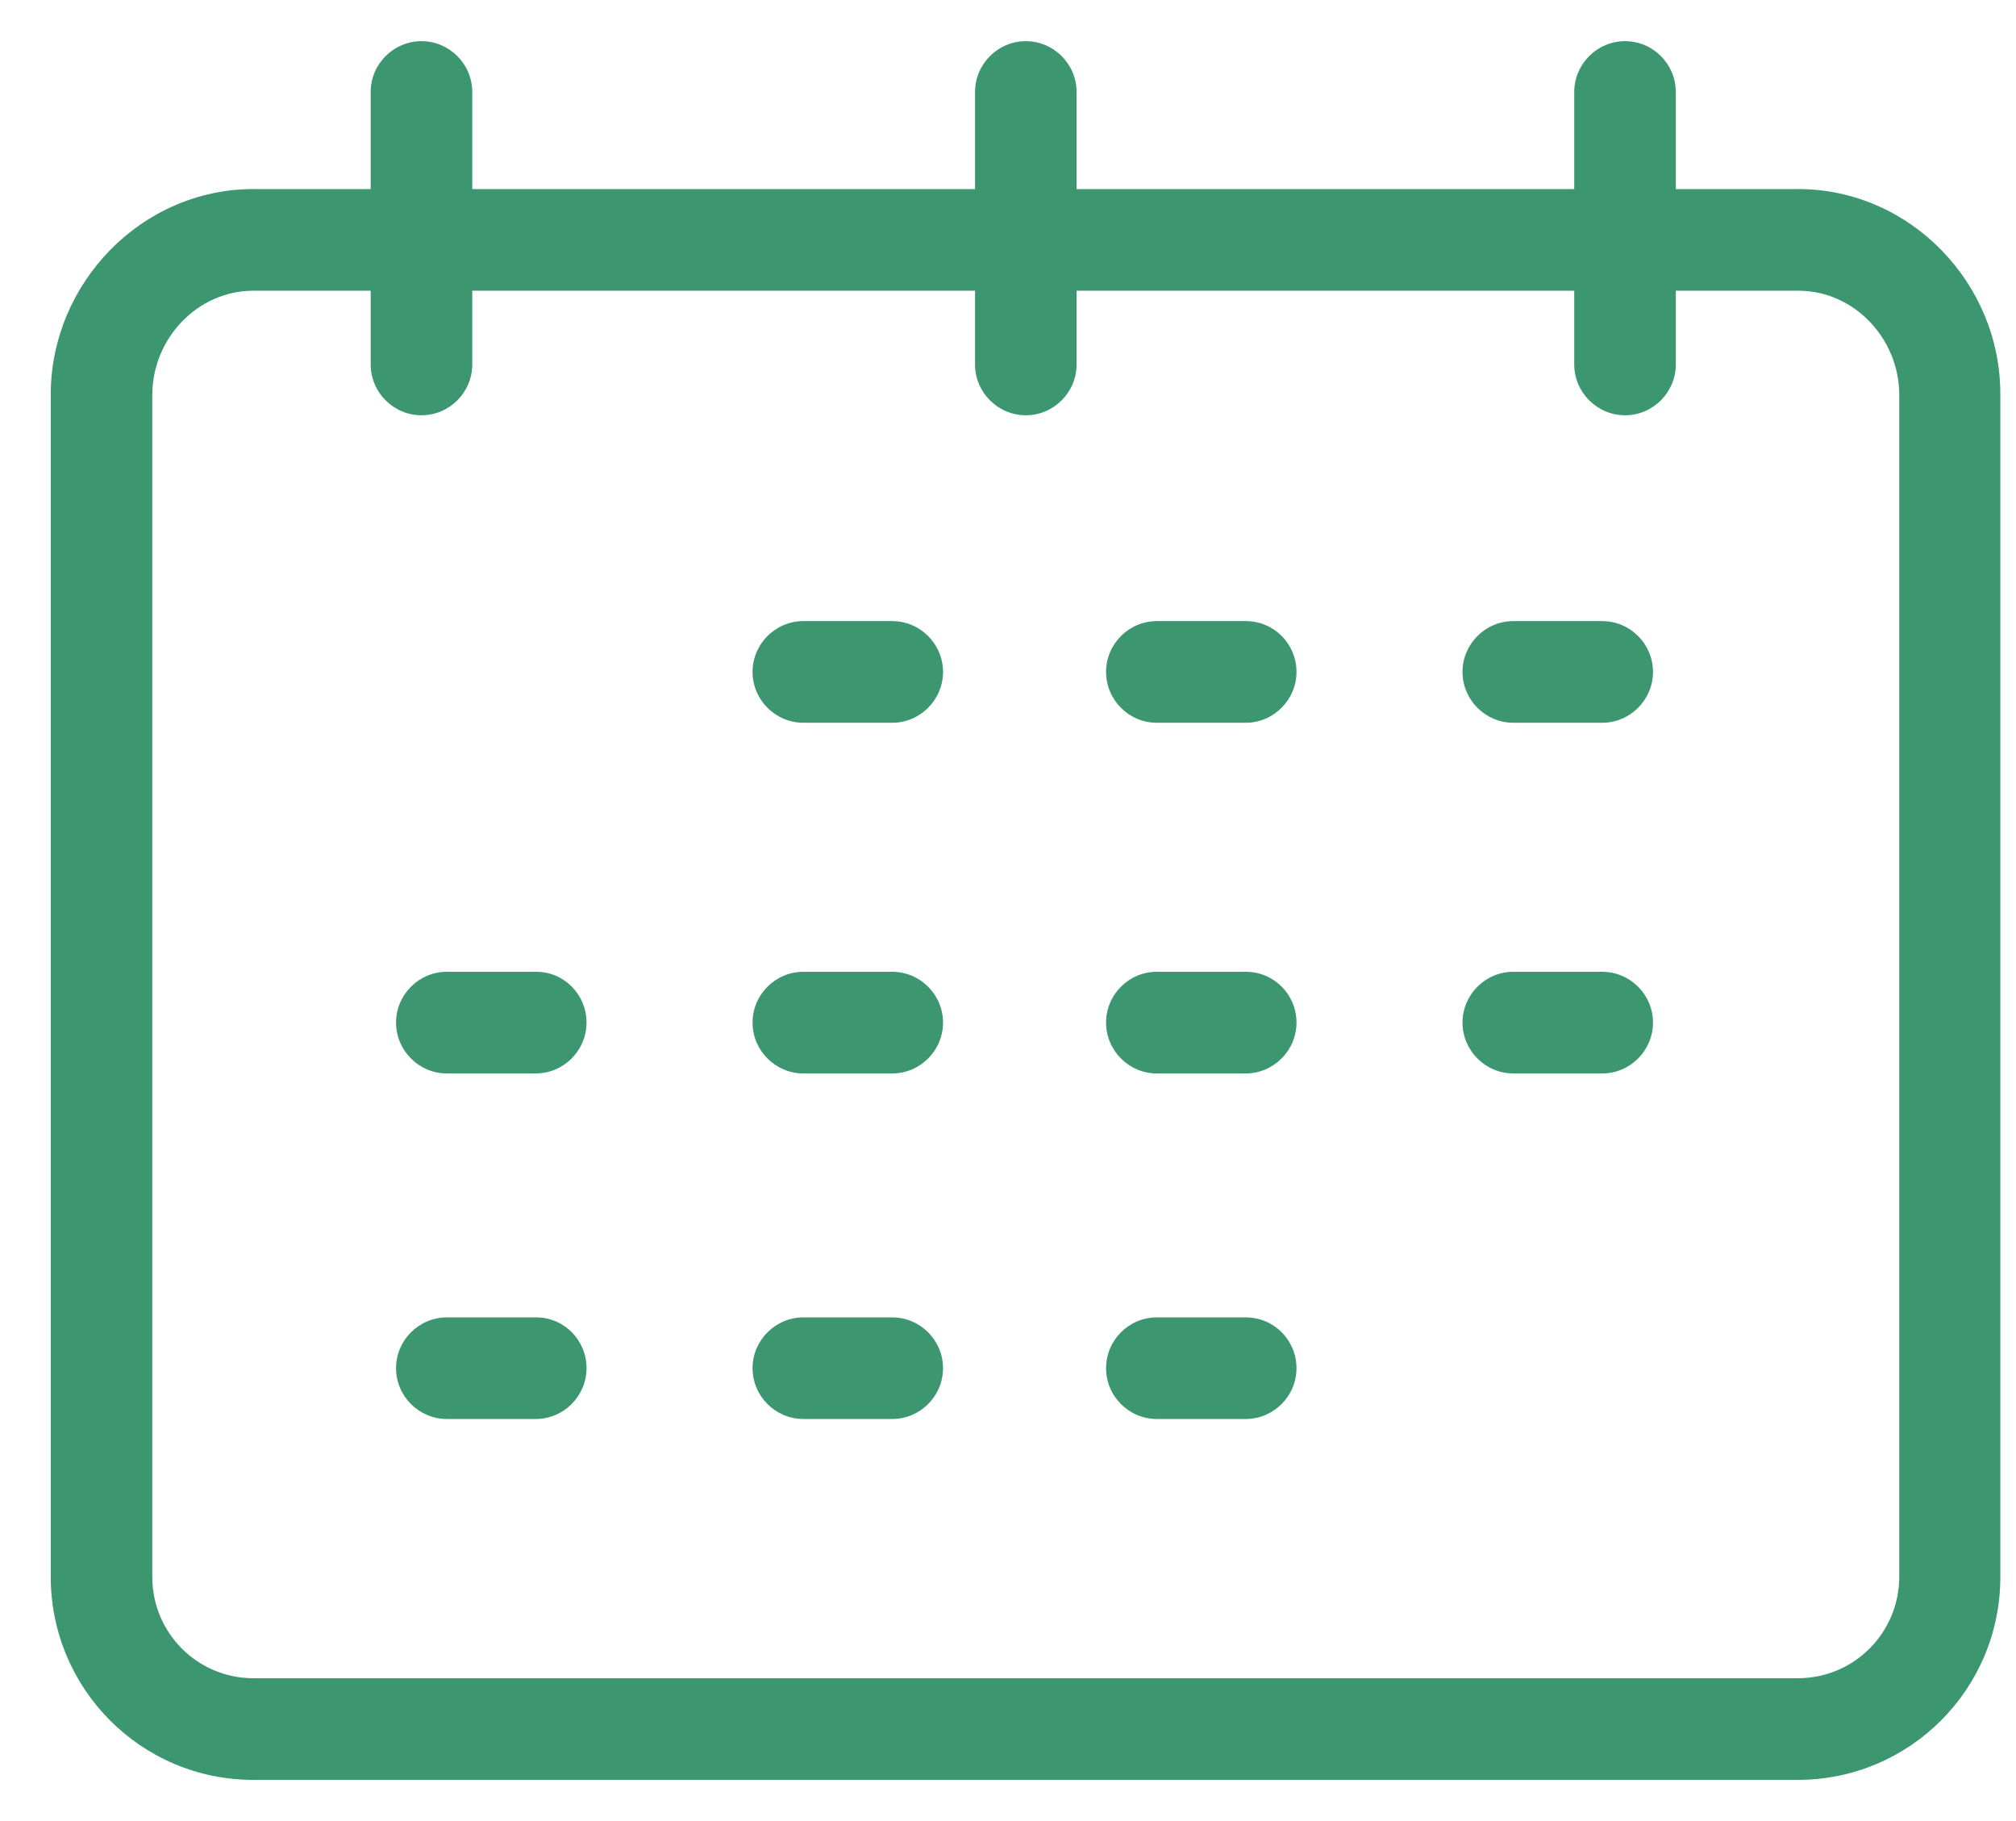 <svg width="31" height="28" viewBox="0 0 31 28" fill="none" xmlns="http://www.w3.org/2000/svg">
<path d="M27.651 2.907H25.769V1.415C25.769 0.985 25.418 0.633 24.988 0.633C24.559 0.633 24.207 0.985 24.207 1.415V2.907H16.555V1.415C16.555 0.985 16.203 0.633 15.774 0.633C15.344 0.633 14.993 0.985 14.993 1.415V2.907H7.262V1.415C7.262 0.985 6.91 0.633 6.481 0.633C6.051 0.633 5.7 0.985 5.7 1.415V2.907H3.896C2.178 2.907 0.78 4.353 0.78 6.072V24.241C0.78 25.968 2.17 27.367 3.896 27.367H27.643C29.369 27.367 30.759 25.968 30.759 24.249V6.072C30.767 4.353 29.369 2.907 27.651 2.907ZM29.205 24.241C29.205 25.101 28.518 25.796 27.659 25.804H3.896C3.037 25.804 2.342 25.108 2.342 24.249V6.072C2.342 5.205 3.037 4.47 3.896 4.47H5.7V5.603C5.7 6.033 6.051 6.385 6.481 6.385C6.91 6.385 7.262 6.033 7.262 5.603V4.47H14.993V5.603C14.993 6.033 15.344 6.385 15.774 6.385C16.203 6.385 16.555 6.033 16.555 5.603V4.47H24.207V5.603C24.207 6.033 24.559 6.385 24.988 6.385C25.418 6.385 25.769 6.033 25.769 5.603V4.47H27.651C28.518 4.47 29.205 5.213 29.205 6.072V24.241Z" fill="#3C9670"/>
<path d="M13.72 9.55H12.353C11.924 9.55 11.572 9.901 11.572 10.331C11.572 10.761 11.924 11.113 12.353 11.113H13.72C14.149 11.113 14.501 10.761 14.501 10.331C14.501 9.901 14.149 9.55 13.72 9.55Z" fill="#3C9670"/>
<path d="M19.155 9.55H17.788C17.359 9.55 17.008 9.901 17.008 10.331C17.008 10.761 17.359 11.113 17.788 11.113H19.155C19.584 11.113 19.936 10.761 19.936 10.331C19.936 9.901 19.592 9.55 19.155 9.55Z" fill="#3C9670"/>
<path d="M24.637 9.55H23.27C22.841 9.55 22.489 9.901 22.489 10.331C22.489 10.761 22.841 11.113 23.27 11.113H24.637C25.067 11.113 25.418 10.761 25.418 10.331C25.418 9.901 25.067 9.55 24.637 9.55Z" fill="#3C9670"/>
<path d="M13.72 14.942H12.353C11.924 14.942 11.572 15.293 11.572 15.723C11.572 16.153 11.924 16.505 12.353 16.505H13.72C14.149 16.505 14.501 16.153 14.501 15.723C14.501 15.293 14.149 14.942 13.72 14.942Z" fill="#3C9670"/>
<path d="M8.246 14.942H6.871C6.442 14.942 6.09 15.293 6.09 15.723C6.09 16.153 6.442 16.505 6.871 16.505H8.238C8.667 16.505 9.019 16.153 9.019 15.723C9.019 15.293 8.675 14.942 8.246 14.942Z" fill="#3C9670"/>
<path d="M19.155 14.942H17.788C17.359 14.942 17.008 15.293 17.008 15.723C17.008 16.153 17.359 16.505 17.788 16.505H19.155C19.584 16.505 19.936 16.153 19.936 15.723C19.936 15.293 19.592 14.942 19.155 14.942Z" fill="#3C9670"/>
<path d="M24.637 14.942H23.27C22.841 14.942 22.489 15.293 22.489 15.723C22.489 16.153 22.841 16.505 23.27 16.505H24.637C25.067 16.505 25.418 16.153 25.418 15.723C25.418 15.293 25.067 14.942 24.637 14.942Z" fill="#3C9670"/>
<path d="M13.72 20.256H12.353C11.924 20.256 11.572 20.607 11.572 21.037C11.572 21.467 11.924 21.818 12.353 21.818H13.72C14.149 21.818 14.501 21.467 14.501 21.037C14.501 20.607 14.149 20.256 13.72 20.256Z" fill="#3C9670"/>
<path d="M8.246 20.256H6.871C6.442 20.256 6.09 20.607 6.09 21.037C6.09 21.467 6.442 21.818 6.871 21.818H8.238C8.667 21.818 9.019 21.467 9.019 21.037C9.019 20.607 8.675 20.256 8.246 20.256Z" fill="#3C9670"/>
<path d="M19.155 20.256H17.788C17.359 20.256 17.008 20.607 17.008 21.037C17.008 21.467 17.359 21.818 17.788 21.818H19.155C19.584 21.818 19.936 21.467 19.936 21.037C19.936 20.607 19.592 20.256 19.155 20.256Z" fill="#3C9670"/>
</svg>

